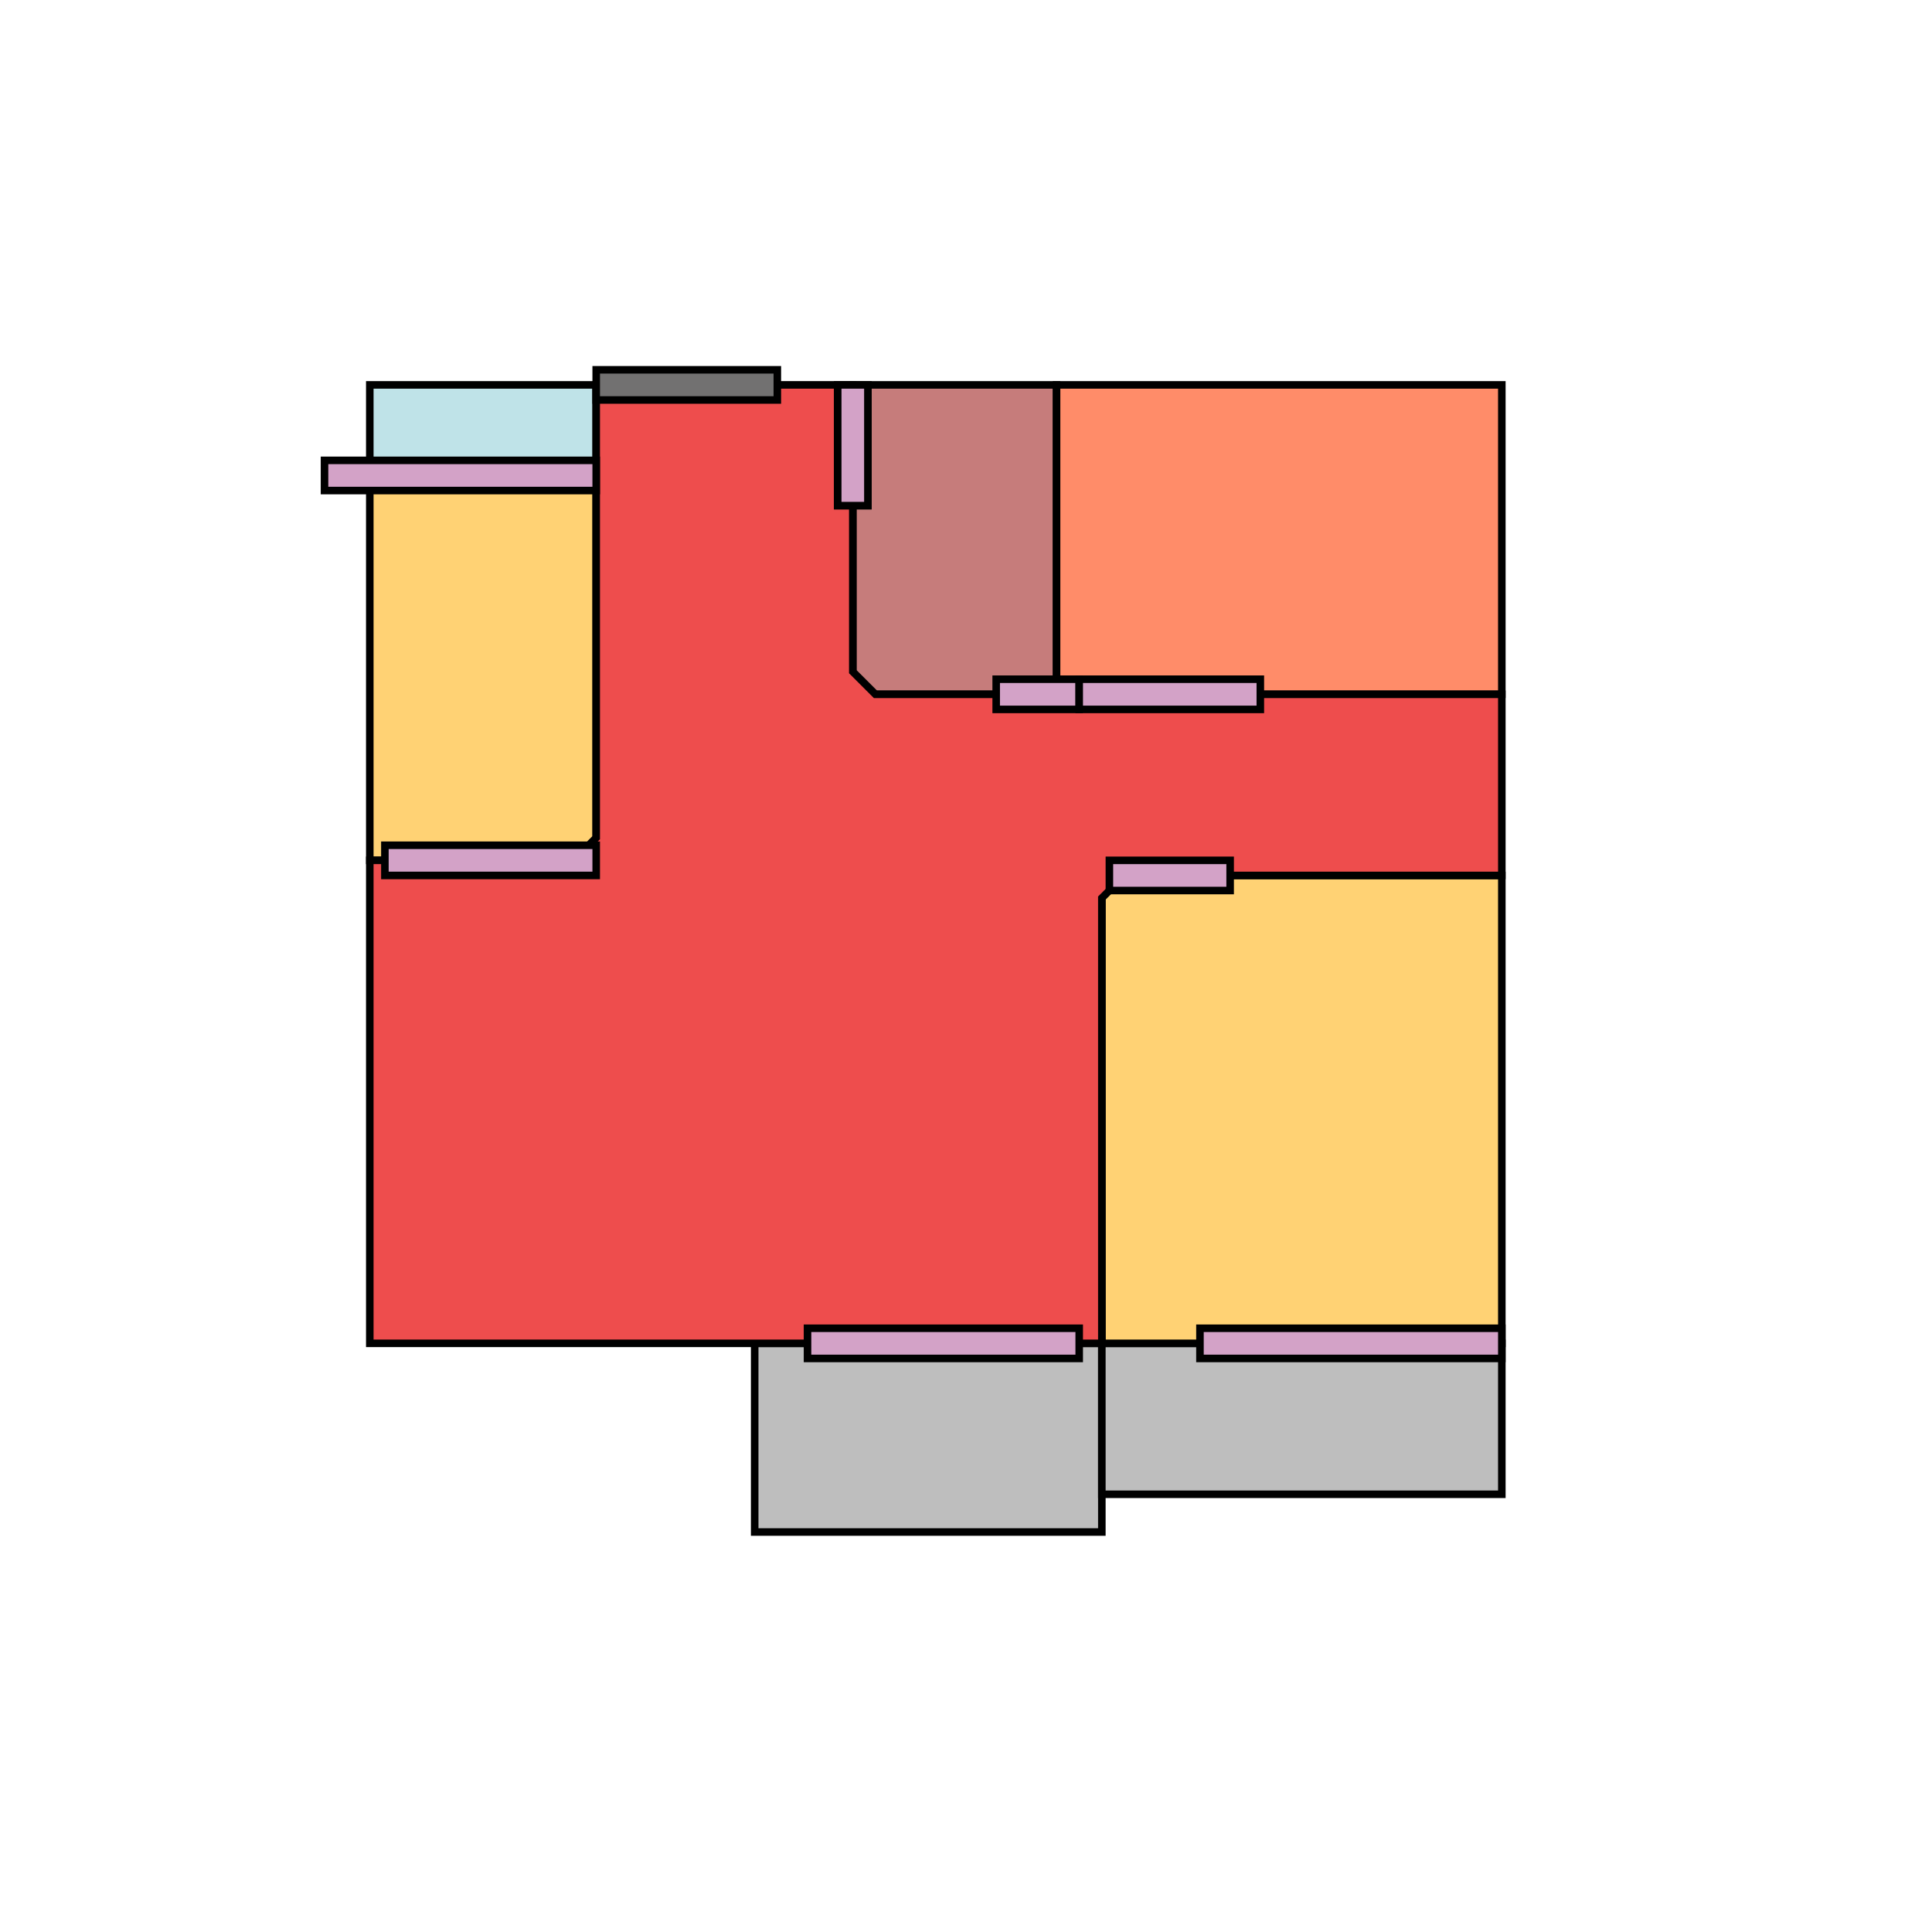<?xml version="1.0" encoding="utf-8" ?>
<svg baseProfile="full" height="256" version="1.1" width="256" xmlns="http://www.w3.org/2000/svg" xmlns:ev="http://www.w3.org/2001/xml-events" xmlns:xlink="http://www.w3.org/1999/xlink"><defs /><polygon fill="#BFE3E8" points="49,51 49,63 79,63 79,51" stroke="rgb(0%,0%,0%)" /><polygon fill="#BEBEBE" points="100,178 100,203 146,203 146,178" stroke="rgb(0%,0%,0%)" /><polygon fill="#C67C7B" points="113,51 113,92 140,92 140,51" stroke="rgb(0%,0%,0%)" /><polygon fill="#BEBEBE" points="146,178 146,198 199,198 199,178" stroke="rgb(0%,0%,0%)" /><polygon fill="#FFD274" points="49,63 49,114 79,114 79,63" stroke="rgb(0%,0%,0%)" /><polygon fill="#FFD274" points="146,116 146,178 199,178 199,116" stroke="rgb(0%,0%,0%)" /><polygon fill="#FF8C69" points="140,51 140,92 199,92 199,51" stroke="rgb(0%,0%,0%)" /><polygon fill="#EE4D4D" points="79,51 79,111 76,114 49,114 49,178 146,178 146,119 149,116 199,116 199,92 116,92 113,89 113,51" stroke="rgb(0%,0%,0%)" /><polygon fill="#D3A2C7" points="43,65 43,61 79,61 79,65" stroke="rgb(0%,0%,0%)" /><polygon fill="#D3A2C7" points="159,176 159,180 199,180 199,176" stroke="rgb(0%,0%,0%)" /><polygon fill="#D3A2C7" points="111,52 111,67 115,67 115,52" stroke="rgb(0%,0%,0%)" /><polygon fill="#D3A2C7" points="132,94 132,90 143,90 143,94" stroke="rgb(0%,0%,0%)" /><polygon fill="#D3A2C7" points="111,51 111,67 115,67 115,51" stroke="rgb(0%,0%,0%)" /><polygon fill="#D3A2C7" points="143,94 143,90 167,90 167,94" stroke="rgb(0%,0%,0%)" /><polygon fill="#D3A2C7" points="107,176 107,180 143,180 143,176" stroke="rgb(0%,0%,0%)" /><polygon fill="#D3A2C7" points="51,116 51,112 79,112 79,116" stroke="rgb(0%,0%,0%)" /><polygon fill="#D3A2C7" points="147,114 147,118 163,118 163,114" stroke="rgb(0%,0%,0%)" /><polygon fill="#727171" points="79,53 79,49 103,49 103,53" stroke="rgb(0%,0%,0%)" /></svg>